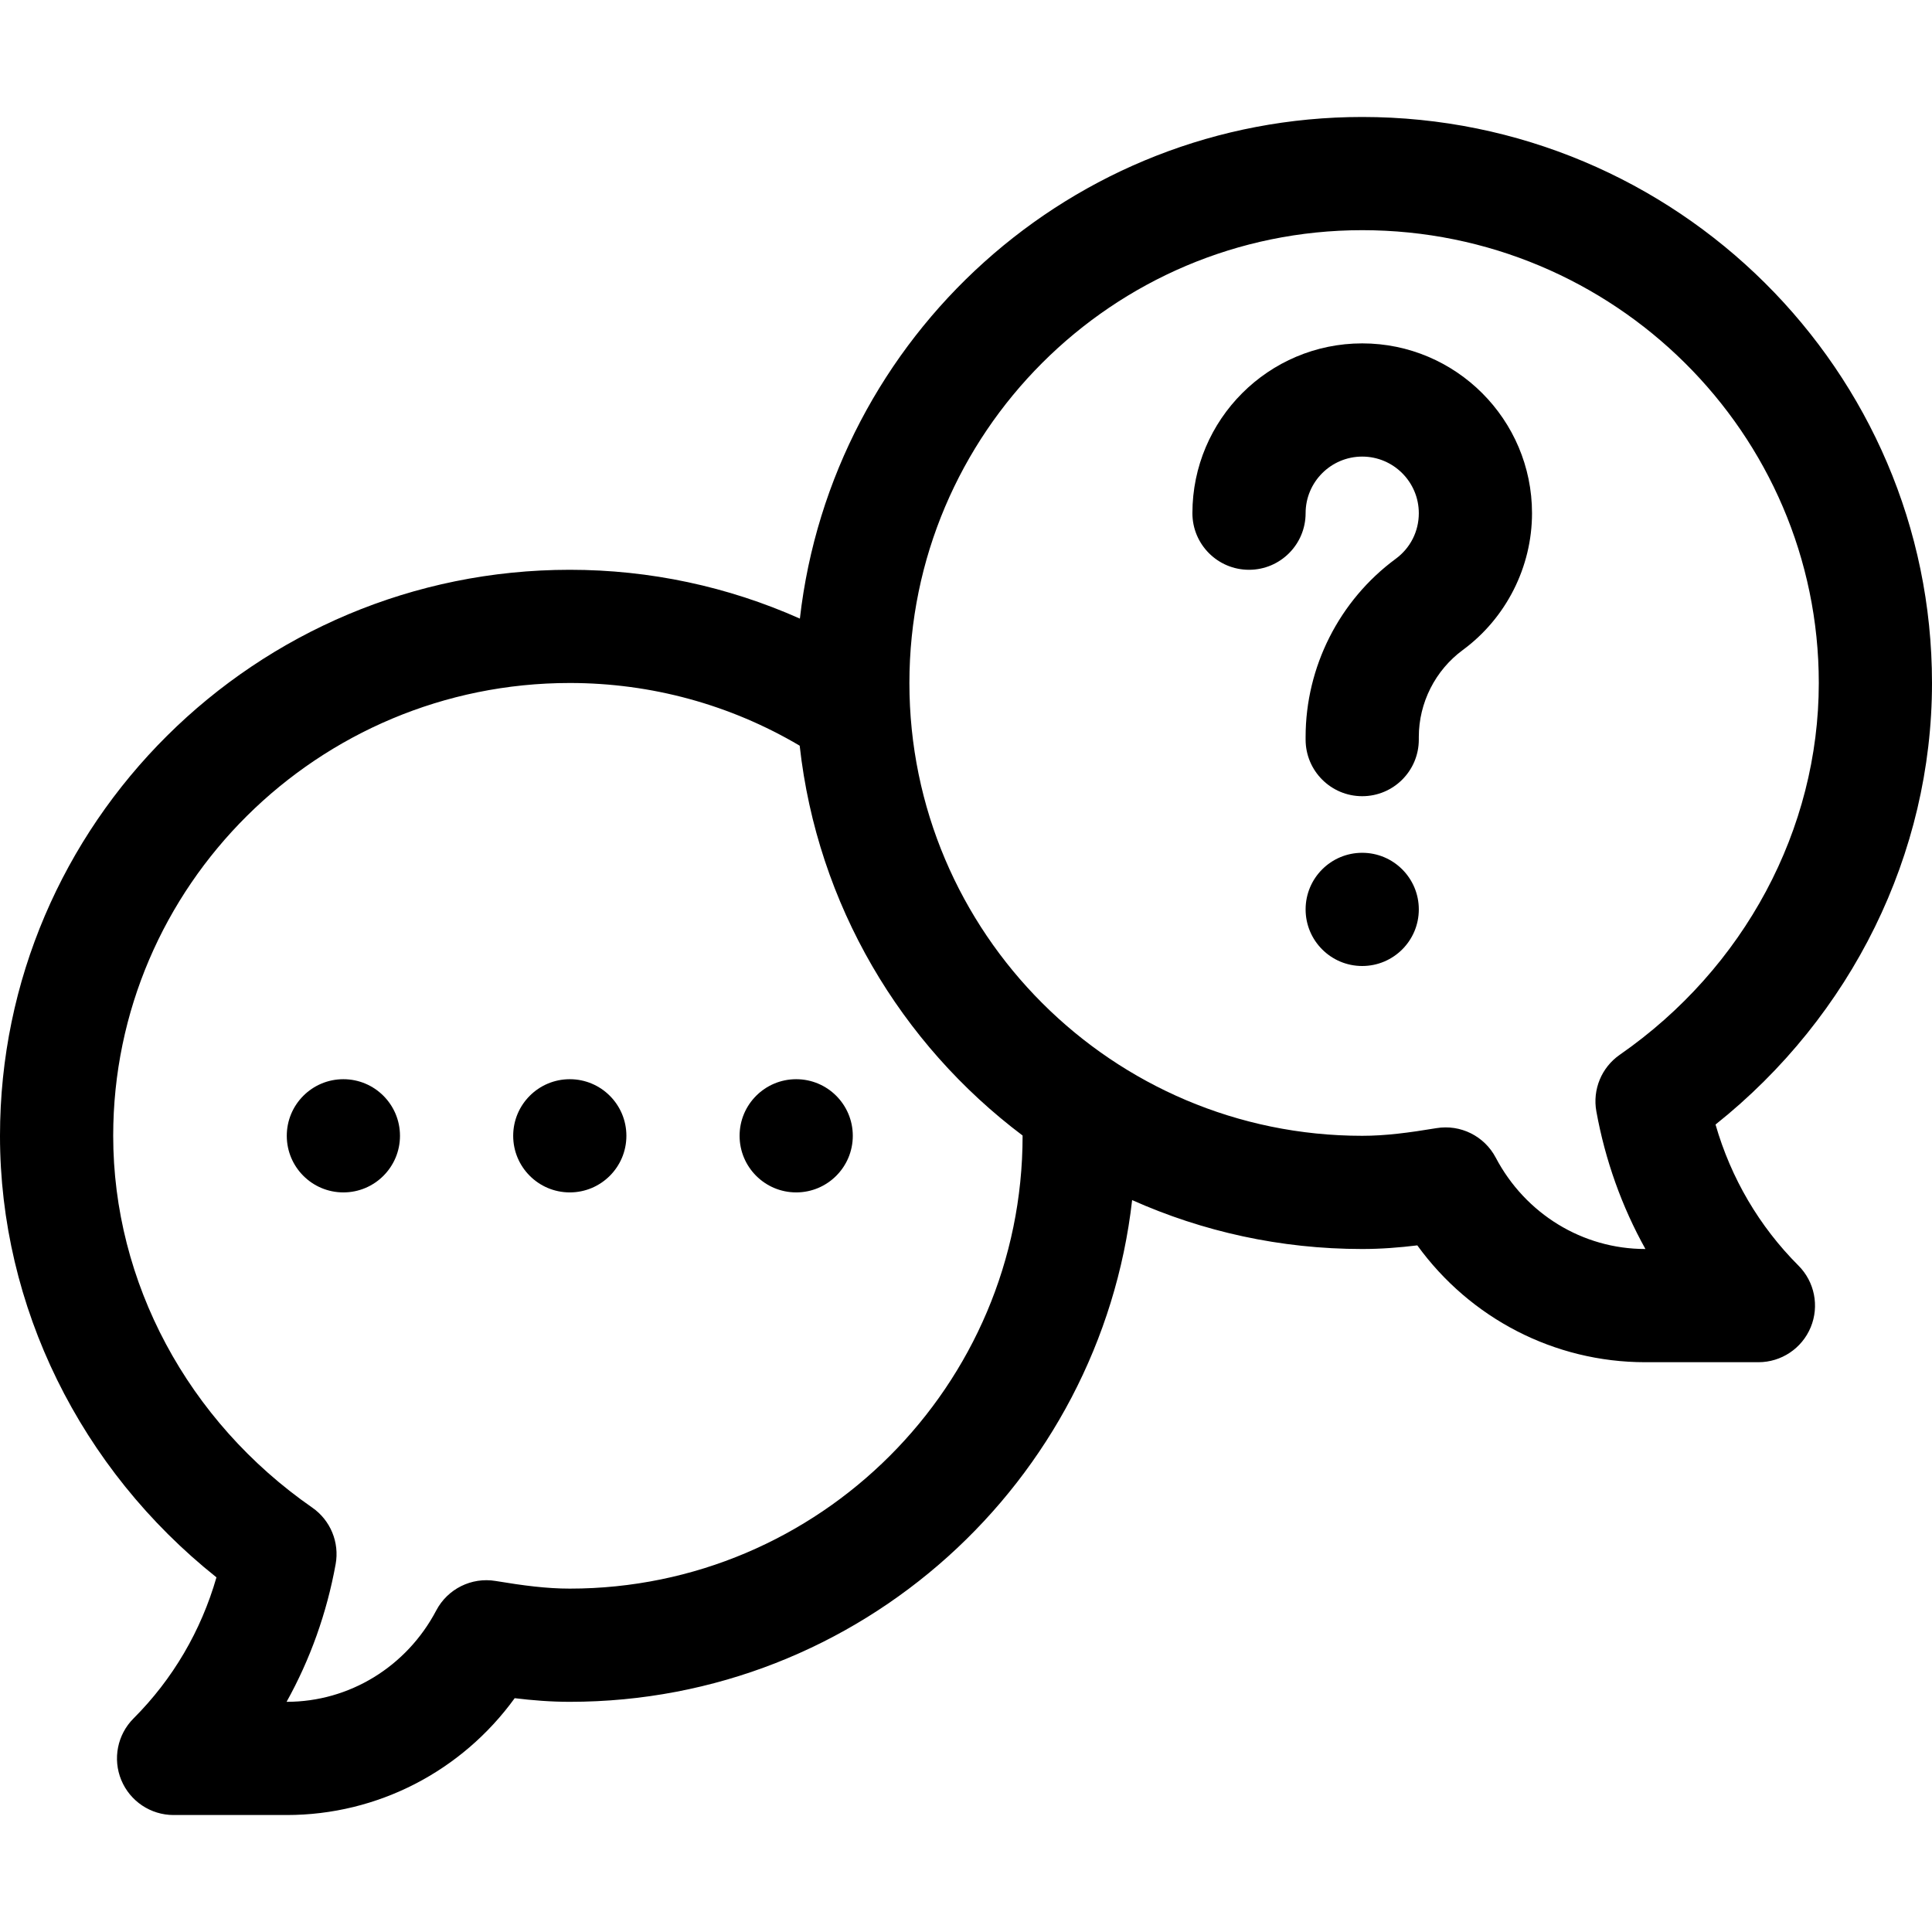 <svg id="Capa_1" enable-background="new 0 0 512 512" height="512" viewBox="0 0 512 512" width="512" xmlns="http://www.w3.org/2000/svg"><g><path d="m57.364 418.013c-4.087 14.202-11.582 26.993-21.97 37.381-4.29 4.29-5.573 10.742-3.252 16.347 2.321 5.604 7.791 9.259 13.858 9.259h30c24.098 0 46.393-11.636 60.4-30.963 4.692.573 9.57.963 14.6.963 76.95 0 140.541-58.247 149.027-132.964 18.64 8.326 39.274 12.964 60.973 12.964 5.03 0 9.908-.39 14.6-.963 14.006 19.327 36.302 30.963 60.4 30.963h30c6.067 0 11.536-3.655 13.858-9.26 2.321-5.605 1.038-12.057-3.252-16.347-10.388-10.388-17.883-23.179-21.971-37.381 36.099-28.75 57.365-71.778 57.365-117.012 0-82.71-67.738-150-151-150-76.94 0-140.525 58.232-149.024 132.937-19.069-8.498-39.76-12.937-60.976-12.937-83.262 0-151 67.29-151 150 0 45.234 21.266 88.262 57.364 117.013zm303.636-357.013c66.72 0 121 53.832 121 120 0 38.762-19.718 75.594-52.746 98.525-4.829 3.353-7.255 9.218-6.204 15.002 2.356 12.97 6.756 25.252 13.003 36.472h-.053c-16.57 0-31.75-9.28-39.616-24.217-3.007-5.71-9.336-8.868-15.726-7.81-7.338 1.218-13.489 2.028-19.658 2.028-66.168 0-120-53.832-120-120s53.832-120 120-120zm-210 120c21.6 0 42.513 5.736 60.925 16.614 4.664 42.131 26.84 79.057 59.074 103.309 0 .026.001.051.001.077 0 66.168-53.832 120-120 120-6.169 0-12.321-.81-19.659-2.027-6.376-1.058-12.714 2.09-15.726 7.81-7.865 14.938-23.045 24.217-39.615 24.217h-.053c6.247-11.221 10.646-23.503 13.002-36.473 1.051-5.784-1.375-11.649-6.204-15.002-33.027-22.932-52.745-59.763-52.745-98.525 0-66.168 54.28-120 121-120z"/><path d="m331 151c8.284 0 15-6.716 15-15 0-8.271 6.729-15 15-15s15 6.729 15 15c0 4.821-2.232 9.229-6.125 12.095-14.95 11.007-23.875 28.651-23.875 47.197v.708c0 8.284 6.716 15 15 15s15-6.716 15-15v-.708c0-9.049 4.359-17.662 11.662-23.039 11.483-8.454 18.338-22.006 18.338-36.253 0-24.813-20.187-45-45-45s-45 20.187-45 45c0 8.284 6.716 15 15 15z"/><circle cx="361" cy="241" r="15"/><circle cx="211" cy="301" r="15"/><circle cx="151" cy="301" r="15"/><circle cx="91" cy="301" r="15"/></g></svg>